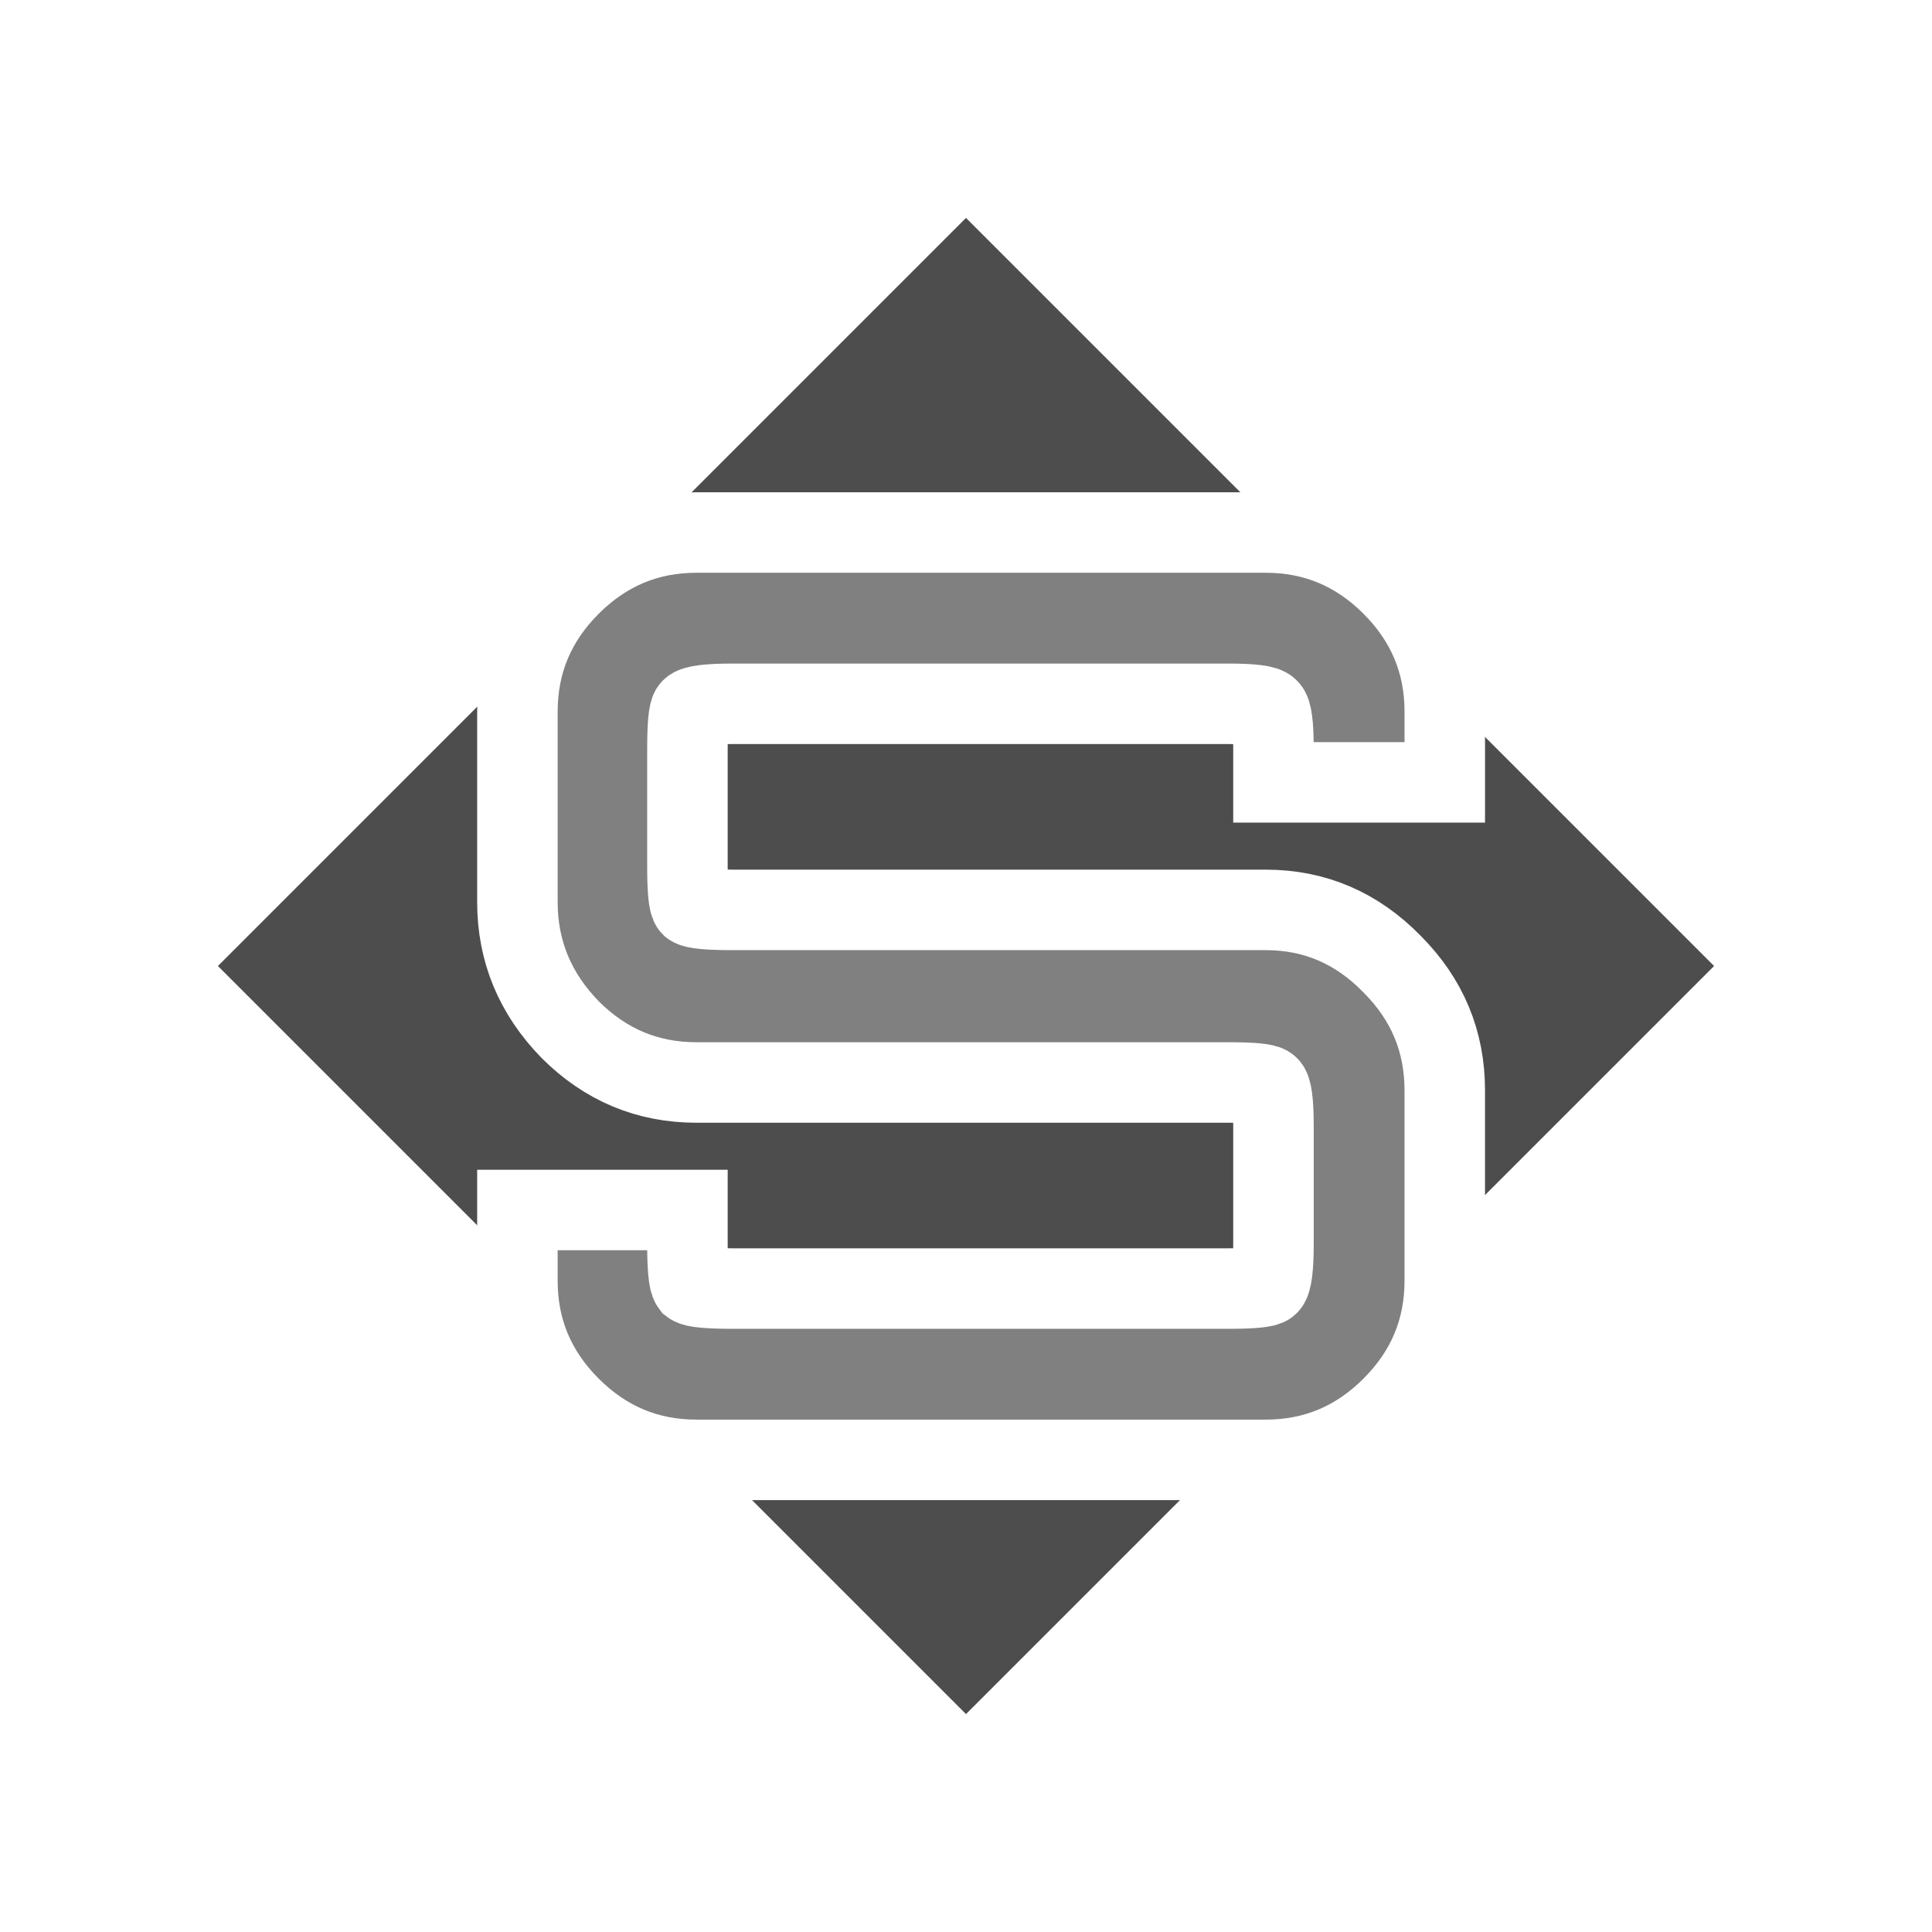 <?xml version="1.0" encoding="UTF-8" standalone="no"?>
<svg
   xmlns:dc="http://purl.org/dc/elements/1.1/"
   xmlns:cc="http://creativecommons.org/ns#"
   xmlns:rdf="http://www.w3.org/1999/02/22-rdf-syntax-ns#"
   xmlns:svg="http://www.w3.org/2000/svg"
   xmlns="http://www.w3.org/2000/svg"
   xmlns:sodipodi="http://sodipodi.sourceforge.net/DTD/sodipodi-0.dtd"
   xmlns:inkscape="http://www.inkscape.org/namespaces/inkscape"
   id="SVGRoot"
   version="1.1"
   viewBox="0 0 384 384"
   height="768"
   width="768"
   inkscape:version="1.0 (4035a4fb49, 2020-05-01)"
   sodipodi:docname="ranking-shidden.svg"
   inkscape:export-filename="ranking-SH@2x.png"
   inkscape:export-xdpi="96"
   inkscape:export-ydpi="96">
  <defs
     id="defs833">
    <filter
       style="color-interpolation-filters:sRGB"
       inkscape:label="Drop Shadow"
       id="filter1642"
       x="-0.2"
       y="-0.2"
       width="1.4"
       height="1.4">
      <feFlood
         flood-opacity="0.498"
         flood-color="rgb(0,0,0)"
         result="flood"
         id="feFlood1632" />
      <feComposite
         in="flood"
         in2="SourceGraphic"
         operator="in"
         result="composite1"
         id="feComposite1634" />
      <feGaussianBlur
         in="composite1"
         stdDeviation="3"
         result="blur"
         id="feGaussianBlur1636" />
      <feOffset
         dx="3"
         dy="6"
         result="offset"
         id="feOffset1638" />
      <feComposite
         in="SourceGraphic"
         in2="offset"
         operator="over"
         result="composite2"
         id="feComposite1640" />
    </filter>
  </defs>
  <sodipodi:namedview
     inkscape:snap-object-midpoints="true"
     id="base"
     pagecolor="#7f7f7f"
     bordercolor="#666666"
     borderopacity="1.0"
     inkscape:pageopacity="0"
     inkscape:pageshadow="2"
     inkscape:zoom="1"
     inkscape:cx="187.50473"
     inkscape:cy="240"
     inkscape:document-units="px"
     inkscape:current-layer="layer1"
     inkscape:document-rotation="0"
     showgrid="true"
     inkscape:window-width="1274"
     inkscape:window-height="952"
     inkscape:window-x="437"
     inkscape:window-y="39"
     inkscape:window-maximized="0"
     inkscape:snap-text-baseline="true"
     inkscape:pagecheckerboard="true">
    <inkscape:grid
       id="grid1403"
       type="xygrid"
       spacingx="2"
       spacingy="2"
       empspacing="16" />
  </sodipodi:namedview>
  <g
     inkscape:groupmode="layer"
     id="layer2"
     inkscape:label="bg">
    <path
       style="fill:#4d4d4d;stroke:#ffffff;stroke-width:16;stroke-linecap:butt;stroke-linejoin:miter;stroke-miterlimit:4;stroke-dasharray:none;stroke-opacity:1;paint-order:stroke fill markers"
       d="M 192,32 32,192 192,352 352,192 Z"
       id="path1657" />
  </g>
  <g
     inkscape:label="Layer 1"
     inkscape:groupmode="layer"
     id="layer1">
    <g
       aria-label="S"
       id="text1412"
       style="font-style:normal;font-variant:normal;font-weight:bold;font-stretch:normal;font-size:256px;line-height:1.25;font-family:Orbitron;-inkscape-font-specification:'Orbitron Bold';text-align:center;text-anchor:middle;fill:#808080;fill-opacity:1;stroke:#ffffff;stroke-width:16;stroke-miterlimit:4;stroke-dasharray:none;stroke-opacity:1;paint-order:stroke fill markers;filter:url(#filter1642)"
       transform="translate(-31.978,-35.84)">
      <path
         style="fill:#808080"
         d="m 167.402,320 q -14.592,0 -25.088,-10.496 -10.496,-10.496 -10.496,-25.088 v -14.08 h 33.792 v 6.656 q 0,7.168 0.768,8.192 1.024,0.768 8.192,0.768 h 98.56 q 7.168,0 7.936,-0.768 1.024,-1.024 1.024,-8.192 v -23.296 q 0,-7.168 -1.024,-7.936 -0.768,-0.768 -7.936,-0.768 H 167.402 q -14.592,0 -25.088,-10.496 -10.496,-10.752 -10.496,-25.344 v -37.888 q 0,-14.592 10.496,-25.088 10.496,-10.496 25.088,-10.496 h 113.152 q 14.592,0 25.088,10.496 10.496,10.496 10.496,25.088 v 14.08 H 282.09 v -6.656 q 0,-7.168 -1.024,-7.936 -0.768,-1.024 -7.936,-1.024 h -98.56 q -7.168,0 -8.192,1.024 -0.768,0.768 -0.768,7.936 v 23.296 q 0,7.168 0.768,7.936 1.024,0.768 8.192,0.768 h 105.984 q 14.592,0 25.088,10.752 10.496,10.496 10.496,25.088 v 37.888 q 0,14.592 -10.496,25.088 Q 295.146,320 280.554,320 Z"
         id="path1432" />
    </g>
  </g>
</svg>

